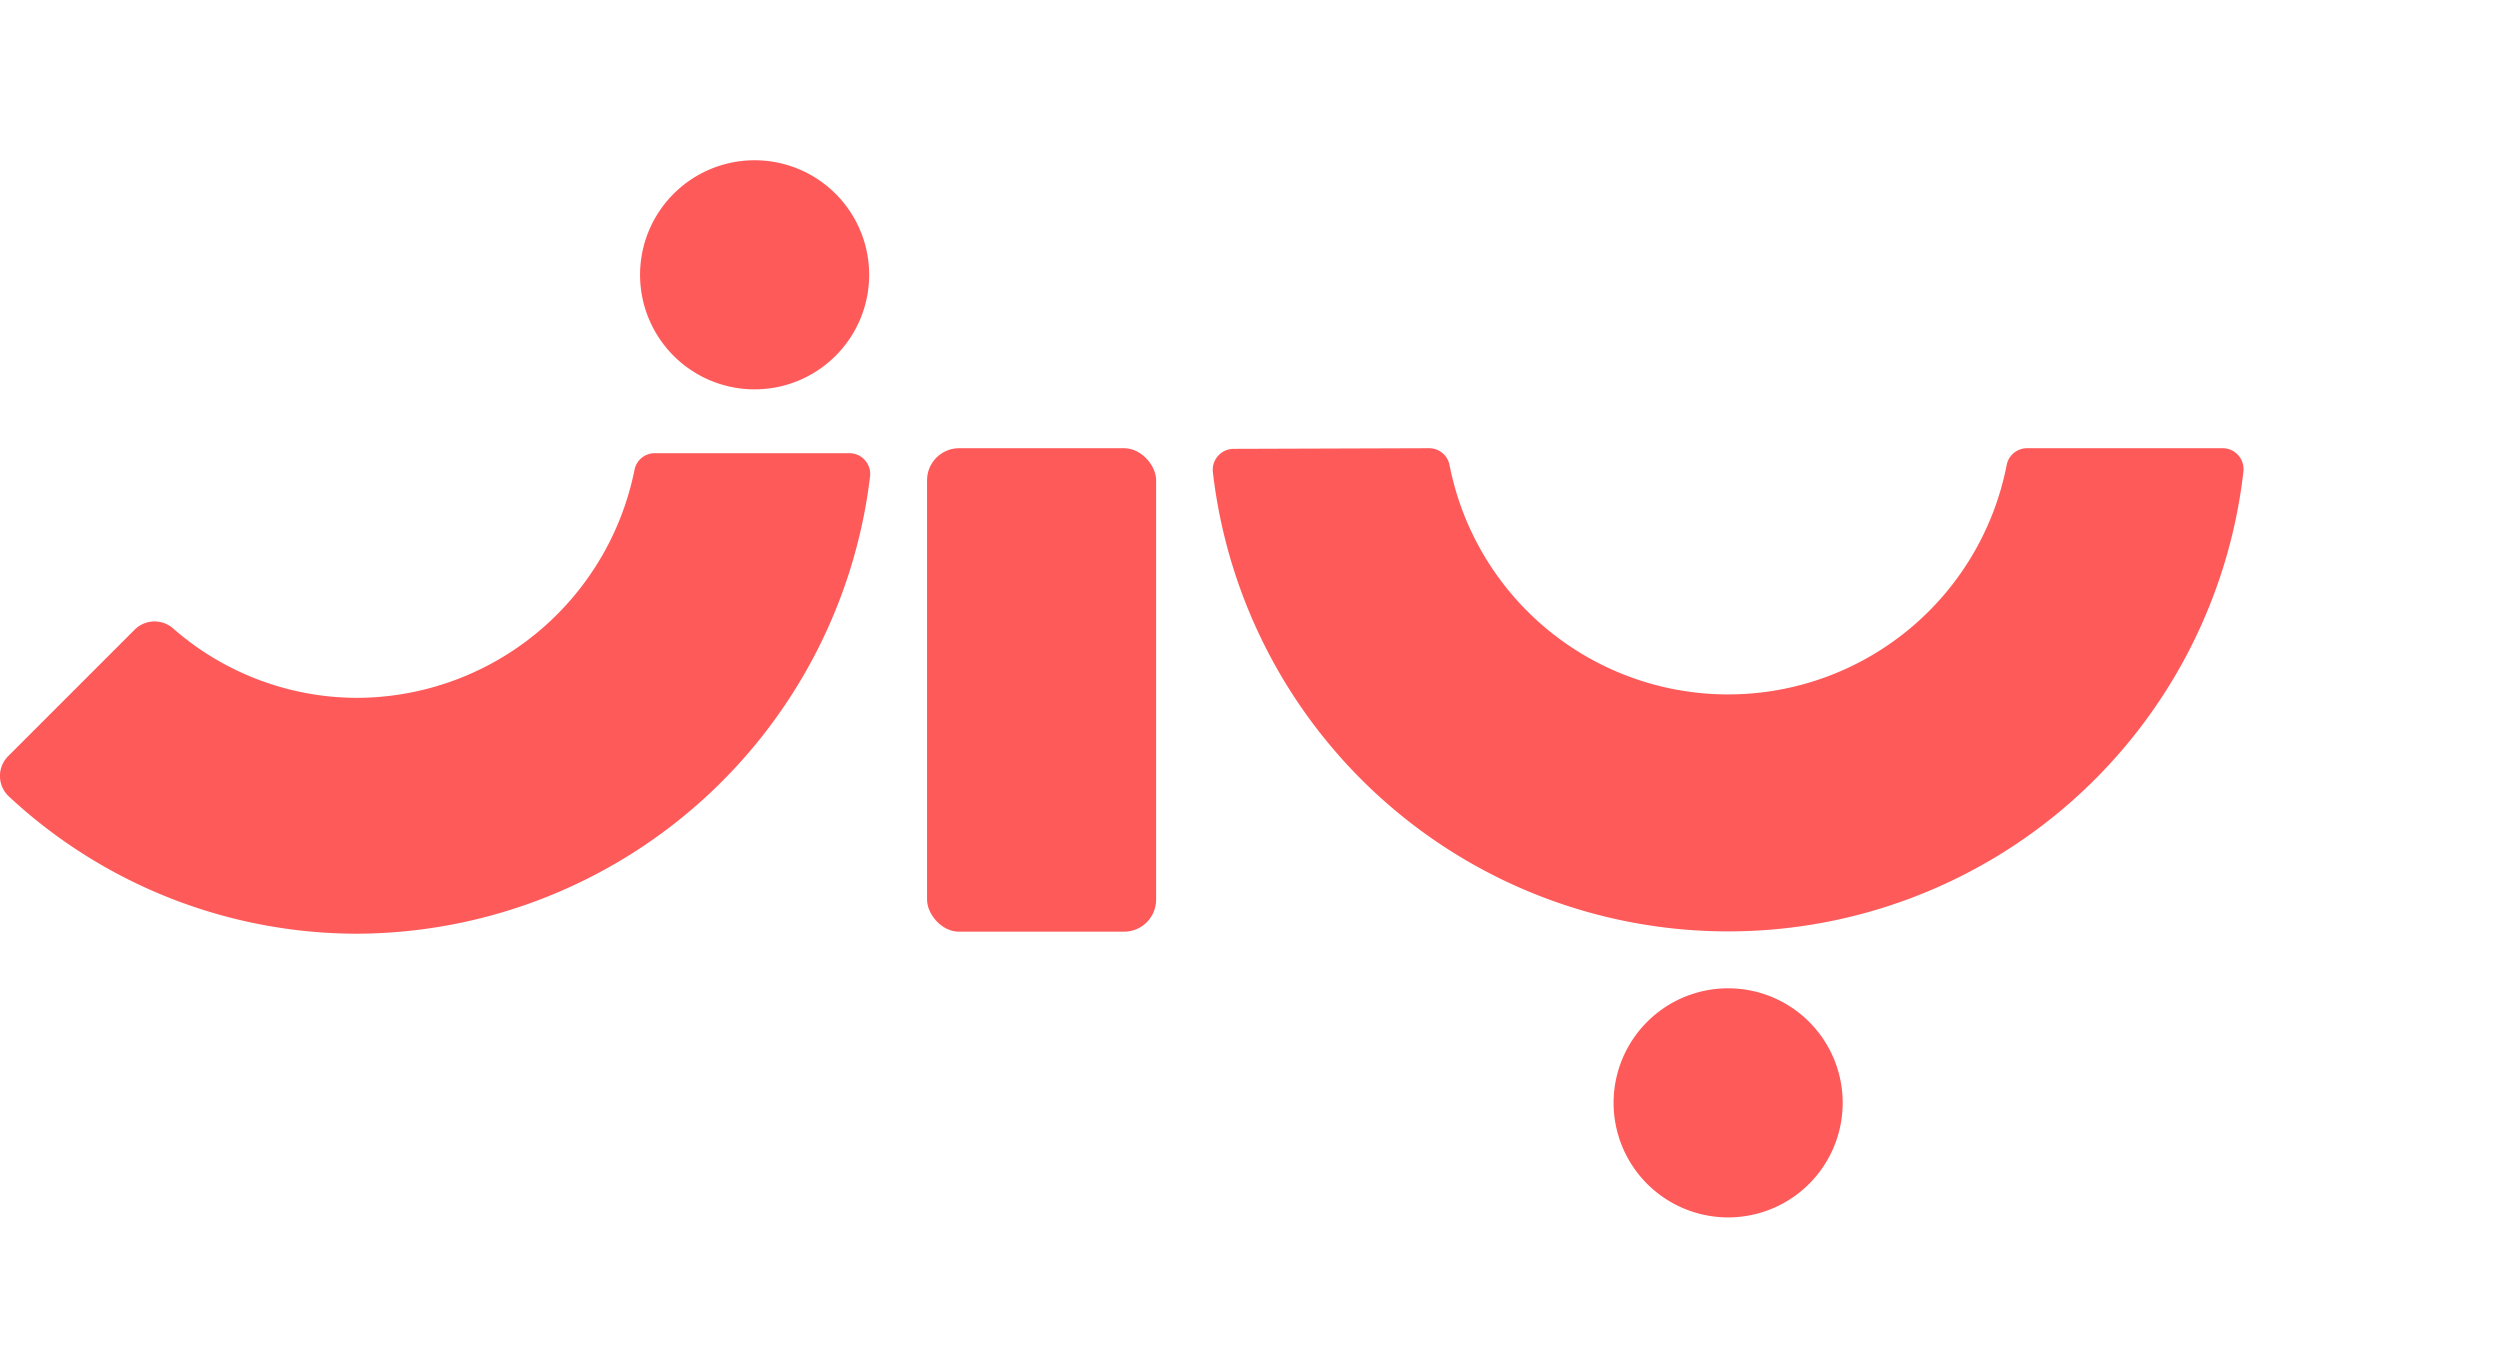 <svg xmlns="http://www.w3.org/2000/svg" width="78" height="42" viewBox="0 0 78 42">
  <g id="Group_137084" data-name="Group 137084" transform="translate(-120 -19)">
    <rect id="Rectangle_46331" data-name="Rectangle 46331" width="78" height="42" transform="translate(120 19)" fill="none"/>
    <g id="Group_134122" data-name="Group 134122" transform="translate(120 14.088)">
      <g id="Group_134124" data-name="Group 134124" transform="translate(0 9.912)">
        <g id="Group_134122-2" data-name="Group 134122" transform="translate(0 9.139)">
          <path id="Path_65722" data-name="Path 65722" d="M338.9,230.366h-6.075a.644.644,0,0,0-.629.519A8.862,8.862,0,0,1,323.556,238a8.73,8.73,0,0,1-5.755-2.165.877.877,0,0,0-1.2.037l-3.946,3.946a.874.874,0,0,0,.019,1.257,15.958,15.958,0,0,0,10.88,4.284A16.192,16.192,0,0,0,339.544,231.1.65.65,0,0,0,338.9,230.366Z" transform="translate(-312.399 -230.366)" fill="#ff5a5a"/>
        </g>
        <g id="Group_134123" data-name="Group 134123" transform="translate(19.971 0)">
          <path id="Path_65723" data-name="Path 65723" d="M687.222,353.482a3.574,3.574,0,1,0,3.573,3.573A3.574,3.574,0,0,0,687.222,353.482Z" transform="translate(-653.274 -327.647)" fill="#ff5a5a"/>
          <path id="Path_65724" data-name="Path 65724" d="M463.239,162.974a3.574,3.574,0,1,0,3.574,3.573A3.574,3.574,0,0,0,463.239,162.974Z" transform="translate(-459.666 -162.974)" fill="#ff5a5a"/>
          <path id="Path_65725" data-name="Path 65725" d="M622.933,229.219h-6.109a.647.647,0,0,0-.632.522,8.856,8.856,0,0,1-17.384,0,.647.647,0,0,0-.634-.522l-6.106.02a.654.654,0,0,0-.642.738,16.182,16.182,0,0,0,32.151-.022A.654.654,0,0,0,622.933,229.219Z" transform="translate(-573.554 -220.235)" fill="#ff5a5a"/>
          <rect id="Rectangle_42921" data-name="Rectangle 42921" width="7.147" height="15.085" rx="1" transform="translate(8.953 8.984)" fill="#ff5a5a"/>
        </g>
      </g>
    </g>
  </g>
</svg>
